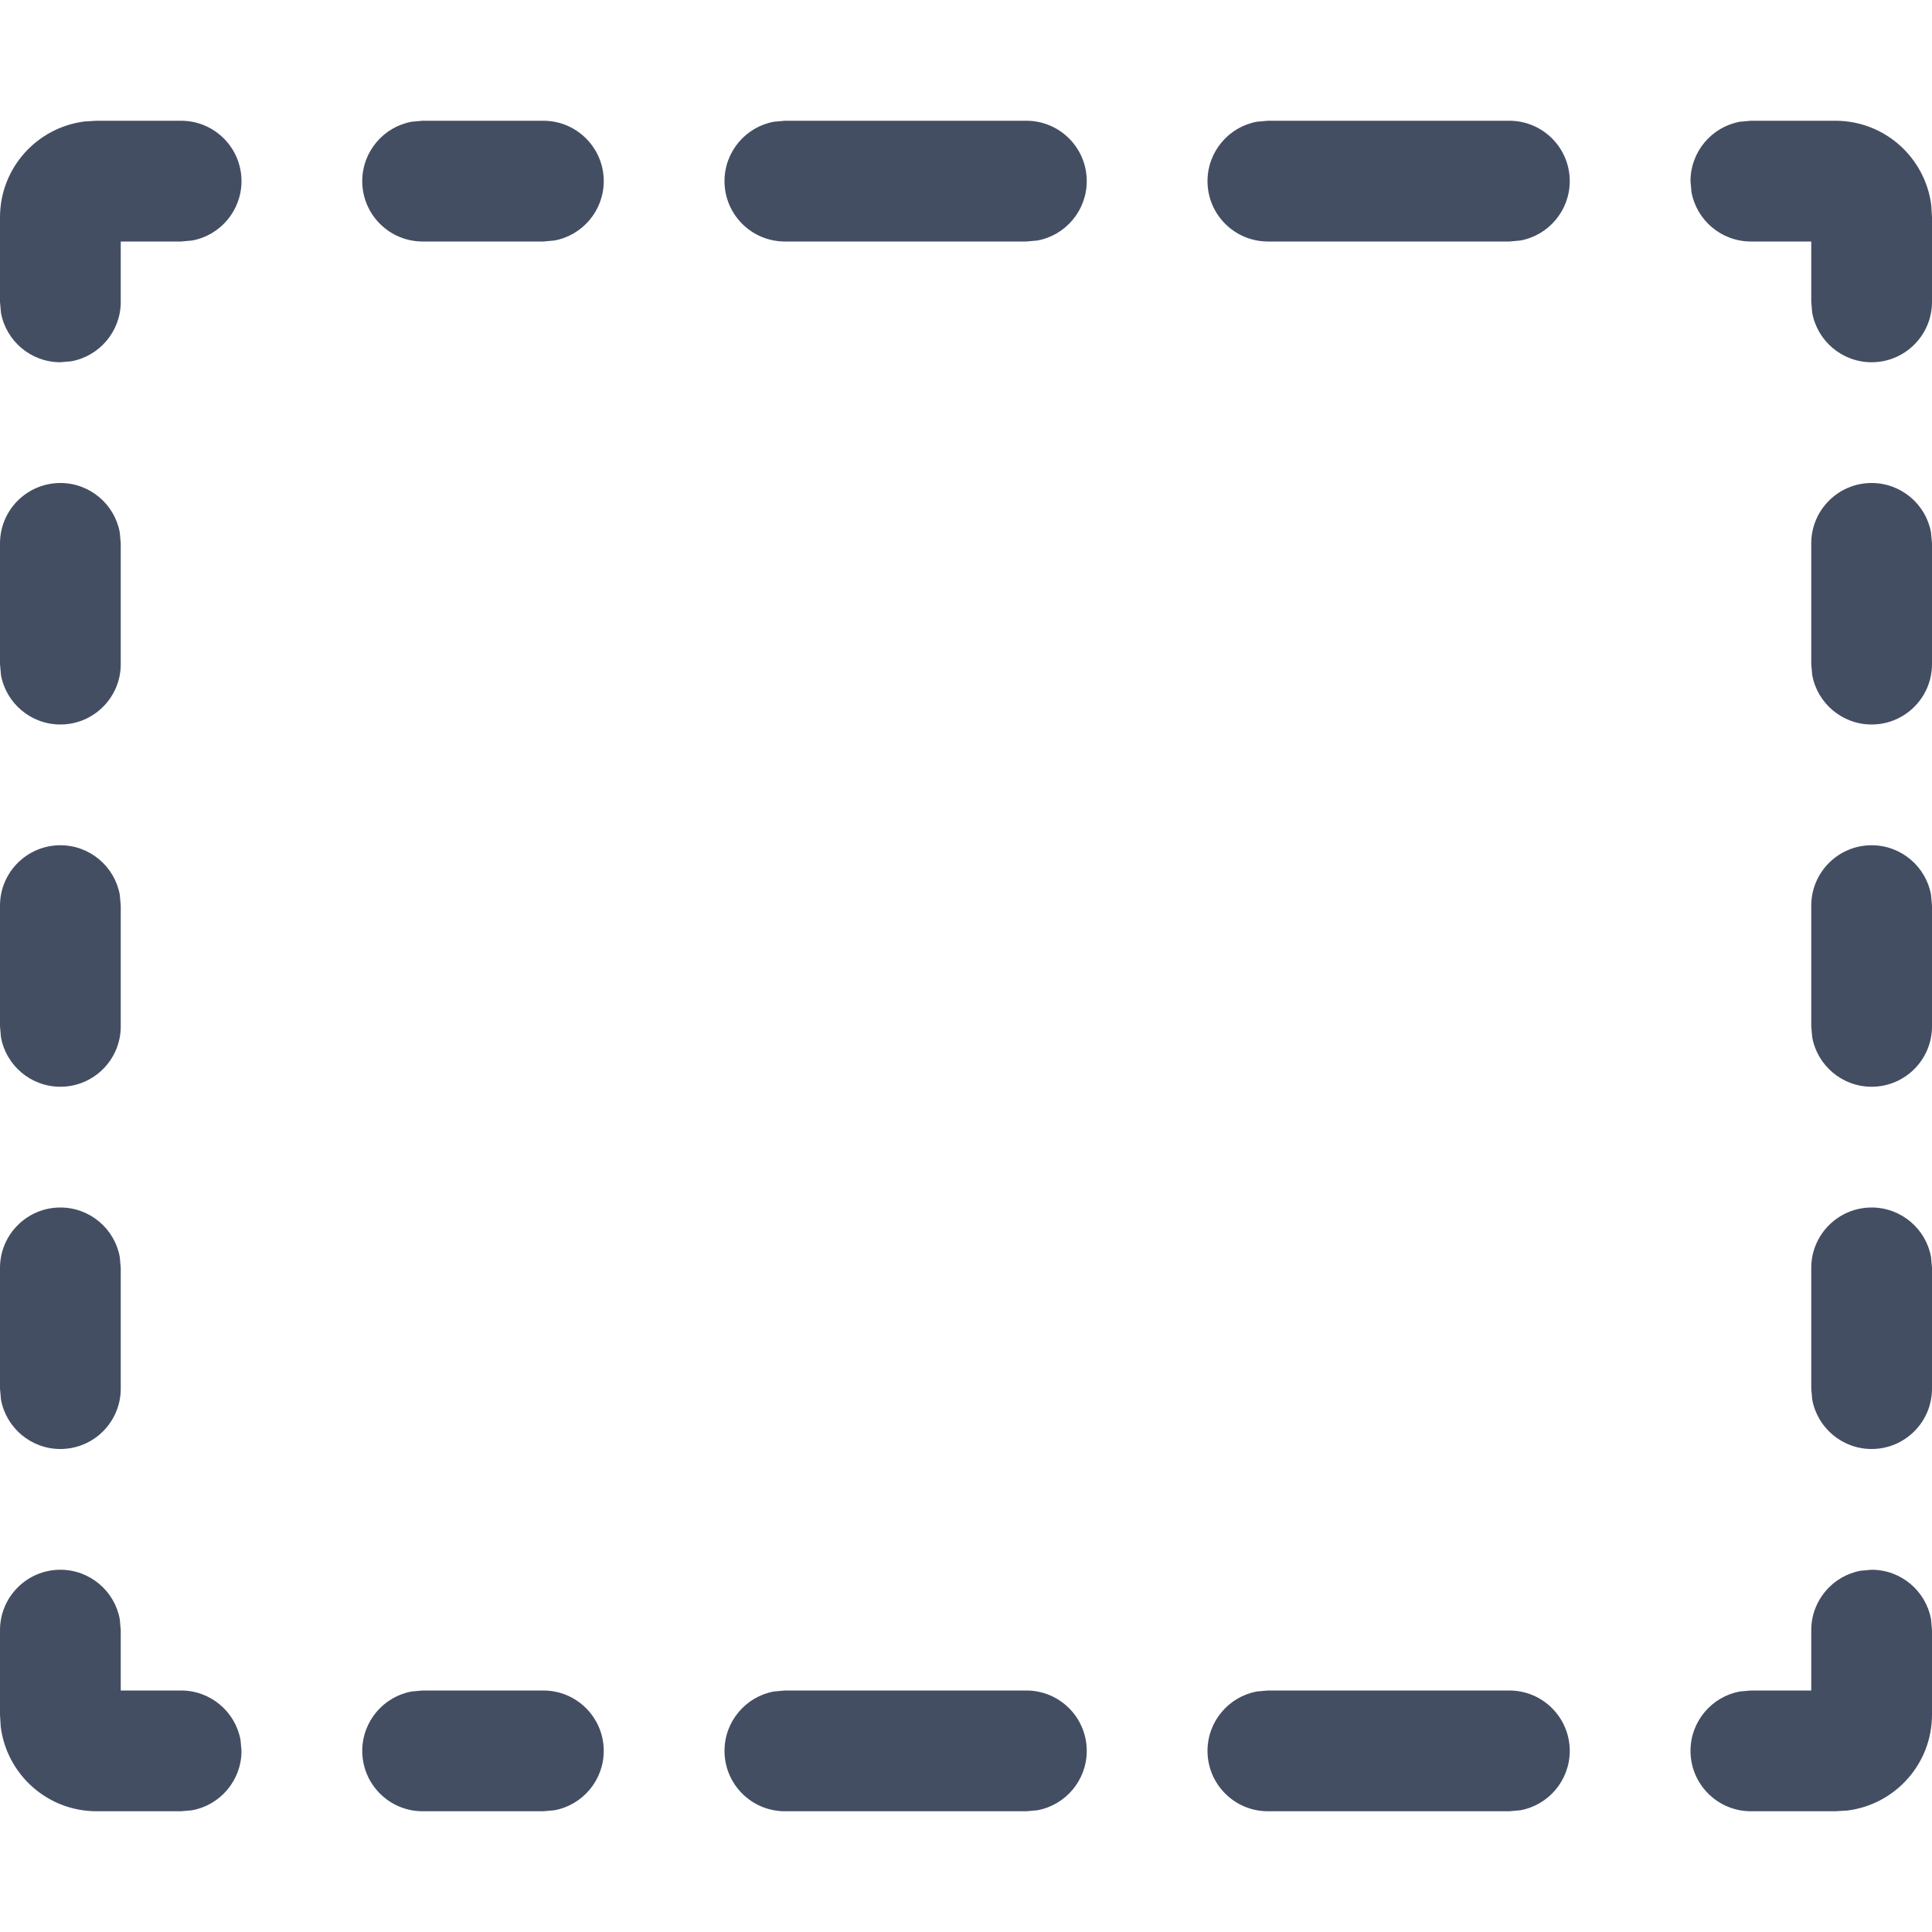 <?xml version="1.0" encoding="UTF-8"?>
<svg width="16px" height="16px" viewBox="0 0 16 16" version="1.1" xmlns="http://www.w3.org/2000/svg" xmlns:xlink="http://www.w3.org/1999/xlink">
    <title>切片</title>
    <g id="页面-1" stroke="none" stroke-width="1" fill="none" fill-rule="evenodd">
        <g id="第一期" transform="translate(-715, -908)">
            <g id="编组-21" transform="translate(703, 617)">
                <g id="编组-5" transform="translate(0, 283)">
                    <g id="路径" transform="translate(12, 8)">
                        <rect id="#" fill="#D8D8D8" opacity="0" x="0" y="0" width="16" height="16"></rect>
                        <path d="M15.5,13 C15.745,13 15.95,13.177 15.992,13.41 L16,13.5 L16,14.2 C16,14.608 15.695,14.944 15.3,14.994 L15.2,15 L14.5,15 C14.224,15 14,14.776 14,14.5 C14,14.255 14.177,14.05 14.41,14.008 L14.5,14 L15,14 L15,13.5 C15,13.255 15.177,13.05 15.41,13.008 L15.5,13 Z M0.5,13 C0.745,13 0.95,13.177 0.992,13.41 L1,13.5 L1,14 L1.5,14 C1.745,14 1.95,14.177 1.992,14.41 L2,14.5 C2,14.745 1.823,14.95 1.59,14.992 L1.5,15 L0.8,15 C0.392,15 0.056,14.695 0.006,14.3 L0,14.2 L0,13.5 C0,13.224 0.224,13 0.5,13 Z M4.5,14 C4.776,14 5,14.224 5,14.5 C5,14.745 4.823,14.95 4.59,14.992 L4.5,15 L3.5,15 C3.224,15 3,14.776 3,14.5 C3,14.255 3.177,14.05 3.41,14.008 L3.5,14 L4.5,14 Z M8.5,14 C8.776,14 9,14.224 9,14.5 C9,14.745 8.823,14.95 8.59,14.992 L8.5,15 L6.5,15 C6.224,15 6,14.776 6,14.5 C6,14.255 6.177,14.05 6.41,14.008 L6.5,14 L8.5,14 Z M12.5,14 C12.776,14 13,14.224 13,14.5 C13,14.745 12.823,14.95 12.59,14.992 L12.5,15 L10.5,15 C10.224,15 10,14.776 10,14.5 C10,14.255 10.177,14.05 10.41,14.008 L10.5,14 L12.5,14 Z M15.5,10 C15.745,10 15.95,10.177 15.992,10.41 L16,10.5 L16,11.5 C16,11.776 15.776,12 15.5,12 C15.255,12 15.05,11.823 15.008,11.59 L15,11.5 L15,10.5 C15,10.224 15.224,10 15.5,10 Z M0.5,10 C0.745,10 0.95,10.177 0.992,10.41 L1,10.5 L1,11.5 C1,11.776 0.776,12 0.5,12 C0.255,12 0.05,11.823 0.008,11.59 L0,11.5 L0,10.5 C0,10.224 0.224,10 0.5,10 Z M15.5,7 C15.745,7 15.95,7.177 15.992,7.41 L16,7.5 L16,8.5 C16,8.776 15.776,9 15.5,9 C15.255,9 15.05,8.823 15.008,8.59 L15,8.5 L15,7.5 C15,7.224 15.224,7 15.5,7 Z M0.5,7 C0.745,7 0.95,7.177 0.992,7.41 L1,7.5 L1,8.5 C1,8.776 0.776,9 0.5,9 C0.255,9 0.05,8.823 0.008,8.59 L0,8.5 L0,7.5 C0,7.224 0.224,7 0.5,7 Z M15.5,4 C15.745,4 15.95,4.177 15.992,4.41 L16,4.5 L16,5.5 C16,5.776 15.776,6 15.5,6 C15.255,6 15.05,5.823 15.008,5.59 L15,5.5 L15,4.5 C15,4.224 15.224,4 15.5,4 Z M0.5,4 C0.745,4 0.95,4.177 0.992,4.41 L1,4.5 L1,5.5 C1,5.776 0.776,6 0.5,6 C0.255,6 0.05,5.823 0.008,5.59 L0,5.5 L0,4.5 C0,4.224 0.224,4 0.5,4 Z M1.5,1 C1.776,1 2,1.224 2,1.5 C2,1.745 1.823,1.95 1.59,1.992 L1.5,2 L1,2 L1,2.5 C1,2.745 0.823,2.95 0.59,2.992 L0.5,3 C0.255,3 0.05,2.823 0.008,2.59 L0,2.5 L0,1.8 C0,1.392 0.305,1.056 0.7,1.006 L0.8,1 L1.5,1 Z M15.2,1 C15.608,1 15.944,1.305 15.994,1.7 L16,1.8 L16,2.5 C16,2.776 15.776,3 15.5,3 C15.255,3 15.05,2.823 15.008,2.59 L15,2.5 L15,2 L14.5,2 C14.255,2 14.05,1.823 14.008,1.59 L14,1.5 C14,1.255 14.177,1.05 14.41,1.008 L14.5,1 L15.2,1 Z M4.5,1 C4.776,1 5,1.224 5,1.5 C5,1.745 4.823,1.95 4.59,1.992 L4.5,2 L3.5,2 C3.224,2 3,1.776 3,1.5 C3,1.255 3.177,1.05 3.41,1.008 L3.5,1 L4.5,1 Z M8.5,1 C8.776,1 9,1.224 9,1.5 C9,1.745 8.823,1.95 8.59,1.992 L8.5,2 L6.5,2 C6.224,2 6,1.776 6,1.5 C6,1.255 6.177,1.05 6.41,1.008 L6.5,1 L8.5,1 Z M12.5,1 C12.776,1 13,1.224 13,1.5 C13,1.745 12.823,1.95 12.59,1.992 L12.5,2 L10.5,2 C10.224,2 10,1.776 10,1.5 C10,1.255 10.177,1.05 10.41,1.008 L10.5,1 L12.5,1 Z" id="stylebaseStrokeDark" fill="#444E63"></path>
                    </g>
                </g>
            </g>
        </g>
    </g>
</svg>